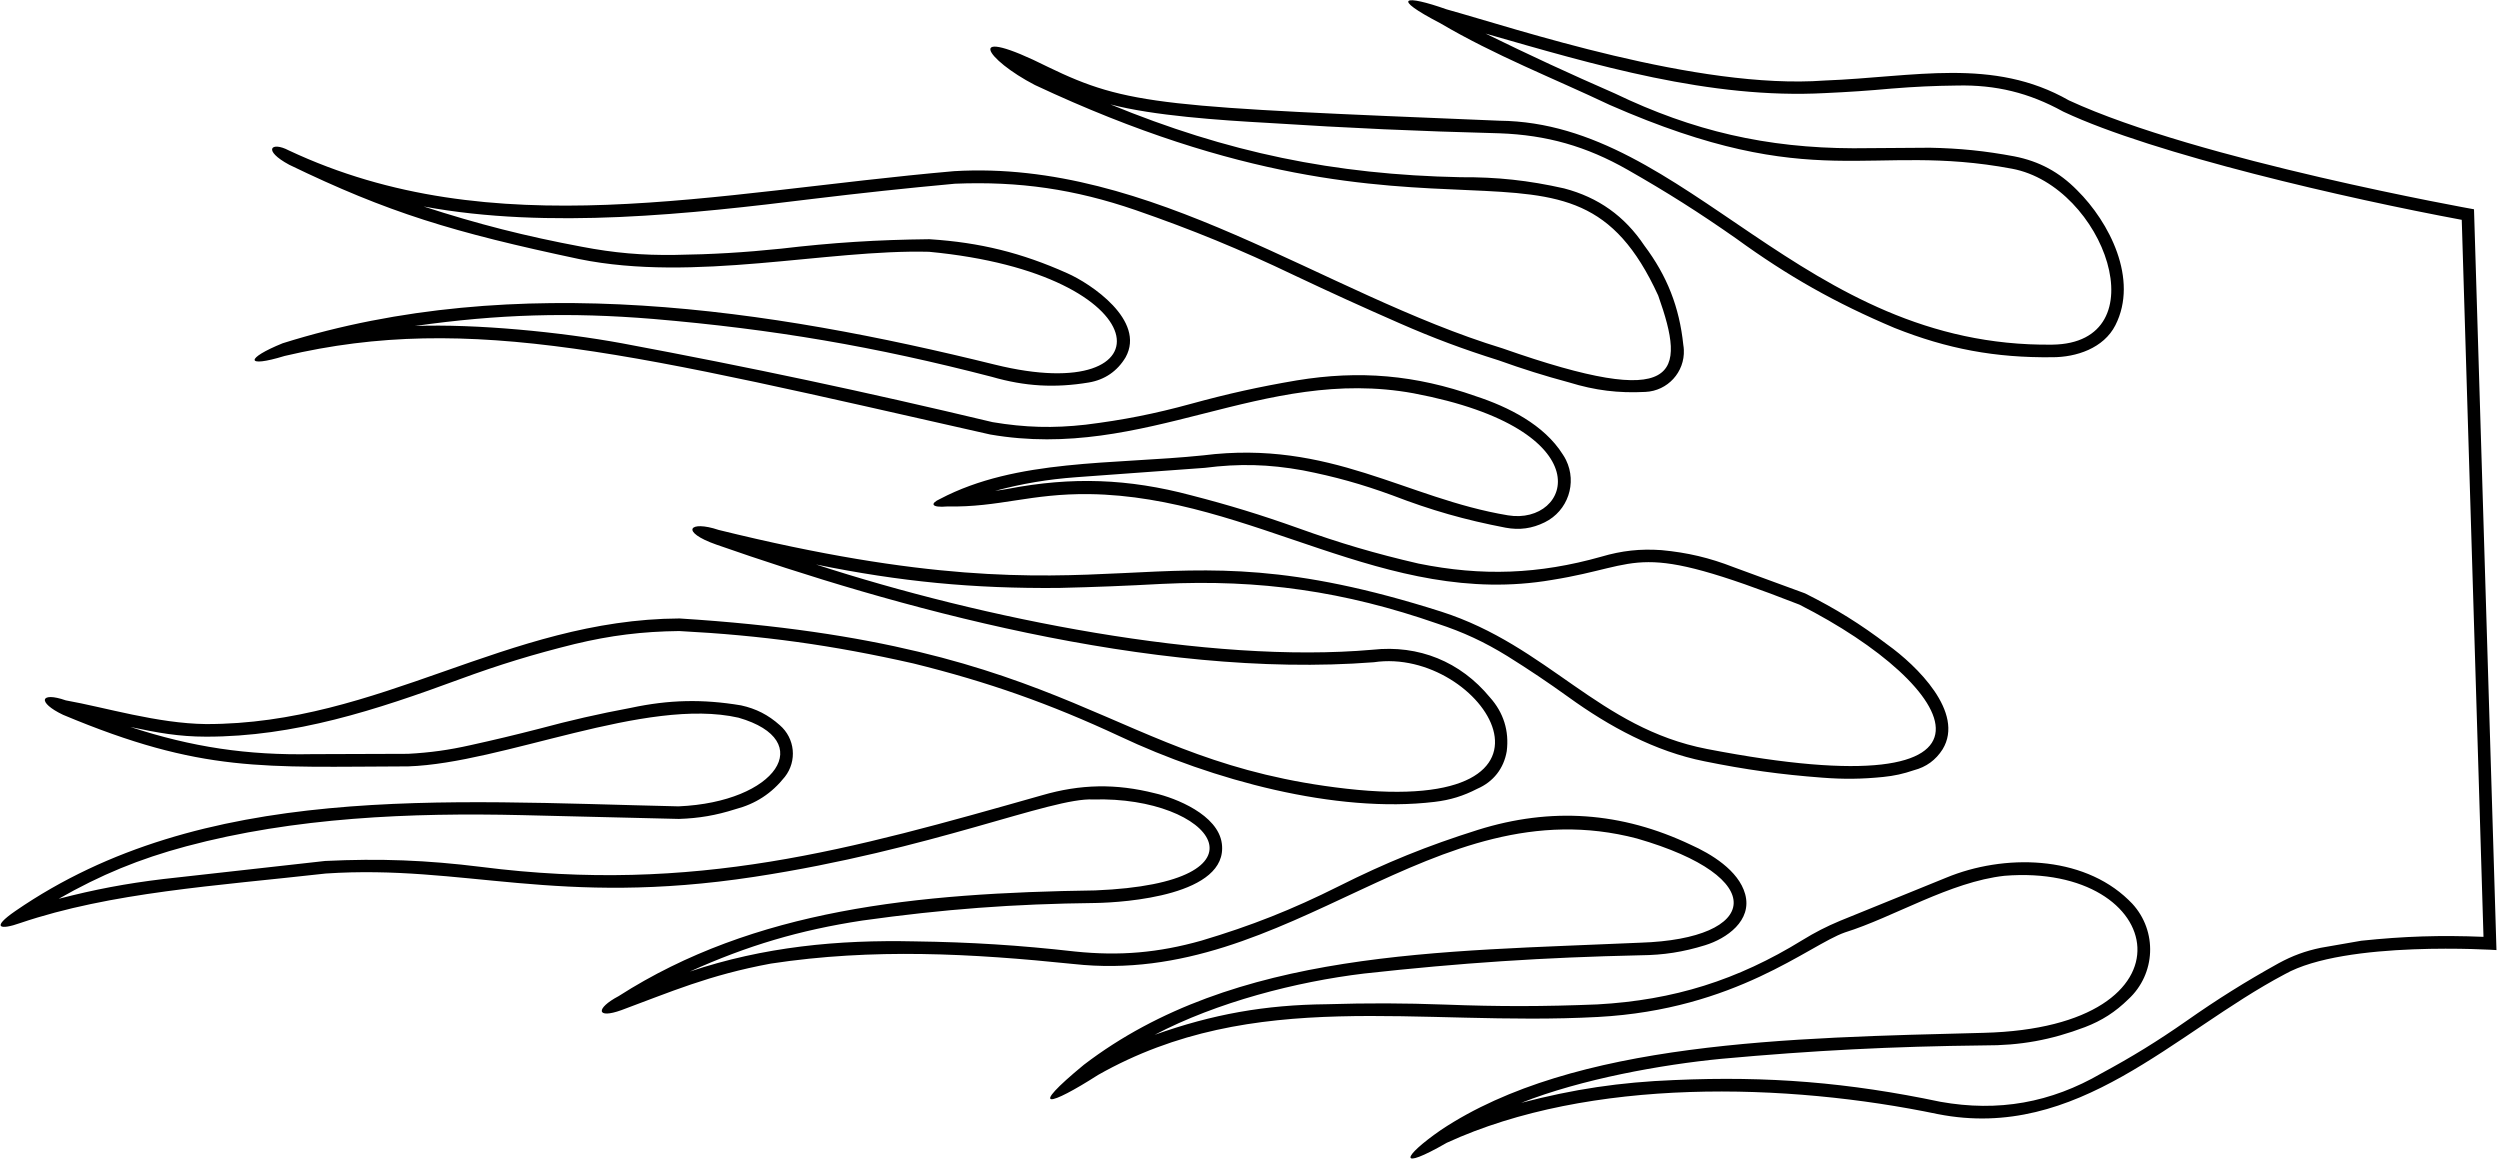 <?xml version="1.0" encoding="UTF-8"?>
<svg xmlns="http://www.w3.org/2000/svg" xmlns:xlink="http://www.w3.org/1999/xlink" width="517pt" height="240pt" viewBox="0 0 517 240" version="1.1">
<g id="surface1">
<path style=" stroke:none;fill-rule:nonzero;fill:rgb(0%,0%,0%);fill-opacity:1;" d="M 511.625 43.281 C 511.625 43.281 454.551 33.109 427.852 20.758 C 412.156 11.797 395.891 15.949 377.312 16.652 C 351.02 18.594 313.453 5.891 299.145 1.93 C 290.523 -1.121 287.359 -0.648 297.805 4.777 C 309.133 11.461 321.168 16.137 332.902 21.703 C 375.523 40.391 386.523 29.344 416.086 34.891 C 435.191 38.477 446.695 71.004 424.402 71.273 C 372.66 71.902 349.09 25.367 310.117 24.965 C 240.488 22.109 233.254 21.863 216.762 13.863 C 198.699 4.812 203.895 12.348 214.02 17.582 C 299.535 57.73 324.457 20.891 342.914 61.113 C 348.758 77.547 347.508 84.961 310.742 72.047 C 273.508 60.691 238.285 32.984 197.312 35.395 C 147.121 39.789 102.062 50.988 59.715 31.102 C 56.078 29.184 54.211 31.059 59.809 34.07 C 80.266 43.98 93.641 48.031 119.789 53.578 C 143.605 58.43 170.973 51.535 192.121 52.07 C 240.254 56.621 242.312 84.434 205.746 75.406 C 159.301 63.941 106.84 55.789 58.461 70.984 C 50.711 74.129 50.59 76.152 58.871 73.609 C 97.434 64.527 131.203 73.242 204.777 89.855 C 236.98 95.43 261 75.621 292.328 81.332 C 332.152 88.863 324.863 108.723 311.844 106.57 C 290.715 103.062 275.098 90.871 248.828 94.168 C 230.18 96.086 210.219 94.855 194.418 103.172 C 192.246 104.16 192.598 105.027 195.891 104.738 C 206.68 104.945 213.09 102.023 225.312 102.184 C 259.223 102.641 286.379 125.875 320.969 119.926 C 340.492 116.809 337.535 111.547 372.121 125.039 C 405.461 141.949 420.309 167.918 353.012 154.891 C 330.566 150.543 320.195 133.598 298.066 126.492 C 235.578 106.59 234.535 130.781 148.617 109.59 C 142.5 107.531 140.52 109.953 148.164 112.633 C 184.266 125.27 237.984 140.52 284.094 136.953 C 306.582 133.594 329.395 168.887 278.438 163.105 C 229.082 157.508 223.18 133.07 140.512 127.898 C 104.746 128.09 78.59 149.801 42.598 149.738 C 32.543 149.621 21.742 146.281 13.605 144.836 C 8.266 142.969 7.621 145.246 13.043 147.824 C 41.898 159.926 54.402 158.57 84.441 158.488 C 104.047 157.828 133.543 144.078 152.723 148.418 C 169.125 153.141 160.582 165.887 140.32 166.754 C 91.613 165.656 41.926 161.711 3.18 188.395 C -1.969 191.941 0.102 192.336 4.16 190.891 C 22.992 184.508 44.727 183.195 67.359 180.645 C 95.914 178.738 115.199 187.551 155.977 181.332 C 192.684 175.73 217.504 164.863 226.059 165.332 C 250.895 164.613 264.531 182.594 226.504 184.137 C 189.43 184.664 155.973 188.047 127.93 206 C 123.062 208.578 123.332 210.77 128.5 208.898 C 138.617 205.164 146.504 201.664 159.41 199.27 C 180.551 196.062 200.836 197.176 222.035 199.359 C 266.988 204.305 296.238 162.316 338.523 173.402 C 366.297 181.426 363.844 194.164 339.215 194.949 C 297.895 196.824 255.395 196.312 224.133 220.203 C 212.34 229.934 217.031 228.738 227.062 222.309 C 259.383 203.996 293.113 212.316 330.461 210.309 C 359.027 208.77 374.082 195.449 381.52 192.828 C 391.598 189.684 403.266 182.363 414.531 181.113 C 448.195 178.402 455.582 212.43 410.246 213.59 C 370.035 214.617 325.523 215.328 297.973 233.688 C 289.898 239.285 288.871 242.27 299.191 236.328 C 328.805 222.723 369.637 223.914 400.77 230.402 C 429.676 236.078 449.645 213.539 472.48 201.473 C 485.02 194.395 516.27 196.477 516.27 196.477 Z M 488.32 194.543 L 479.941 196 C 476.73 196.668 474.098 197.637 471.219 199.199 C 464.289 203.051 458.605 206.609 452.117 211.16 C 446.172 215.309 440.953 218.527 434.574 221.969 C 424.086 228.066 413.234 229.984 401.289 227.852 C 382.234 223.848 365.688 222.496 346.234 223.355 C 334.965 223.805 325.48 225.219 314.57 228.074 C 326.984 223.156 343.664 220.148 356.043 218.957 C 375.066 217.227 391.188 216.406 410.285 216.191 C 417.789 216.227 424.152 215.074 431.168 212.41 C 434.691 211.055 437.438 209.289 440.137 206.648 C 445.816 201.418 446.188 192.57 440.957 186.887 C 440.688 186.594 440.453 186.359 440.164 186.09 C 430.535 176.789 414.336 176.594 402.488 181.5 L 380.512 190.43 C 377.672 191.621 375.352 192.809 372.73 194.418 C 359.297 202.699 346.098 206.836 330.344 207.711 C 319.297 208.16 309.953 208.176 298.902 207.75 C 290.273 207.438 282.977 207.414 274.344 207.676 C 261.586 207.805 250.797 209.723 238.777 214.004 C 251.688 207.227 268.129 203.004 282.094 201.328 C 302.129 199.121 319.129 197.996 339.281 197.551 C 344.039 197.508 348.059 196.879 352.602 195.477 C 357.039 194.113 362.41 190.406 360.898 184.898 C 359.539 179.961 353.75 176.535 349.707 174.727 C 335.344 167.891 320.801 166.867 305.617 171.621 C 295.195 174.902 286.609 178.379 276.84 183.281 C 267.227 188.098 258.746 191.457 248.441 194.527 C 239.516 197.043 231.539 197.727 222.312 196.773 C 210.699 195.465 200.836 194.84 189.148 194.676 C 173.27 194.324 157.969 195.777 142.645 200.922 C 154.609 195.527 165.355 192.348 178.328 190.367 C 195.184 188.012 209.547 186.93 226.562 186.738 C 232.66 186.633 254.031 185.148 252.68 174.473 C 251.914 168.465 243.062 165.016 238.844 164.051 C 230.777 162.008 223.445 162.141 215.457 164.469 C 175.91 175.68 143.758 184.926 99.477 179.273 C 88.207 177.871 78.582 177.504 67.234 178.047 L 33.723 181.789 C 26.047 182.715 19.613 183.93 12.129 185.875 C 20.867 180.891 28.805 177.625 38.52 175.016 C 60.906 169.02 84.938 168.031 107.98 168.57 L 140.406 169.355 C 144.559 169.219 148.059 168.617 152.016 167.359 C 156.266 166.246 159.57 164.094 162.305 160.656 C 164.879 157.371 164.414 152.684 161.258 149.965 C 158.871 147.836 156.371 146.555 153.25 145.871 C 145.305 144.543 138.359 144.695 130.484 146.379 C 123.719 147.648 118.047 148.941 111.398 150.73 C 106.457 152 102.27 153.004 97.285 154.102 C 92.809 155.109 88.953 155.645 84.371 155.891 L 64.582 155.957 C 51.148 156.223 39.73 154.516 26.957 150.336 C 32.578 151.535 36.934 152.336 42.617 152.344 C 60.91 152.363 77.785 146.836 95.07 140.465 C 103.281 137.449 110.355 135.285 118.848 133.184 C 126.309 131.395 132.785 130.594 140.457 130.5 C 157.652 131.398 172.113 133.398 188.906 137.207 C 204.367 141.031 217.125 145.535 231.562 152.266 C 250.648 161.273 276.285 168.277 296.68 165.828 C 299.922 165.441 302.609 164.613 305.512 163.113 C 308.828 161.68 310.992 158.914 311.594 155.352 C 312.121 151.156 310.938 147.367 308.117 144.219 C 302.012 136.82 293.395 133.32 283.859 134.363 C 249.945 137.355 203.203 127.926 168.754 116.738 C 186.176 120.293 201.223 121.742 219.004 121.586 C 226.48 121.406 232.793 121.16 240.262 120.75 C 260.609 119.77 278.016 122.277 297.254 128.965 C 302.602 130.719 306.945 132.738 311.738 135.691 C 316.262 138.523 320.004 141.031 324.34 144.145 C 332.789 150.254 342.227 155.391 352.504 157.441 C 360.973 159.164 368.219 160.172 376.84 160.82 C 381.266 161.164 385.027 161.121 389.441 160.676 C 391.719 160.445 393.621 160.027 395.785 159.285 C 398.348 158.617 400.309 157.188 401.73 154.957 C 406.371 147.34 396.336 137.613 390.355 133.328 C 384.723 129.043 379.617 125.871 373.285 122.711 L 358.559 117.309 C 353.504 115.34 348.996 114.273 343.598 113.766 C 339.18 113.461 335.391 113.871 331.141 115.125 C 318.219 118.77 306.496 119.211 293.336 116.543 C 284.445 114.488 277.035 112.305 268.449 109.211 C 260.773 106.473 254.191 104.453 246.301 102.422 C 233.332 98.969 221.656 98.559 208.477 101.09 C 207.527 101.258 206.727 101.383 205.773 101.508 C 211.566 99.977 216.582 99.133 222.559 98.688 L 249.156 96.75 C 256.254 95.84 262.379 95.996 269.422 97.266 C 276.066 98.566 281.594 100.113 287.953 102.438 C 295.953 105.52 302.945 107.516 311.367 109.129 C 314.238 109.664 316.836 109.305 319.453 108.012 C 324.227 105.664 326.191 99.895 323.848 95.121 C 323.641 94.703 323.441 94.359 323.18 93.973 C 319.324 87.84 311.949 84.145 305.184 81.93 C 292.719 77.535 281.168 76.52 268.125 78.672 C 260.383 79.988 253.902 81.426 246.328 83.504 C 238.785 85.574 232.281 86.863 224.516 87.824 C 217.77 88.582 211.973 88.422 205.277 87.301 C 178.473 80.914 155.711 76.07 128.625 70.992 C 115.75 68.629 98.477 66.953 85.797 67.414 C 102.988 64.977 117.758 64.535 135.066 65.957 C 159.988 68.078 180.898 71.652 205.109 77.93 C 211.945 79.906 218.129 80.266 225.148 79.102 C 228.461 78.547 231.066 76.762 232.781 73.879 C 236.977 66.262 225.559 58.625 220.684 56.492 C 211.266 52.277 202.645 50.145 192.348 49.48 L 192.156 49.469 C 181.352 49.586 172.23 50.168 161.5 51.426 C 153.832 52.219 147.328 52.602 139.621 52.715 C 132.789 52.816 127.004 52.309 120.289 51.023 C 108.621 48.836 98.887 46.359 87.598 42.699 C 113.441 47.508 143.121 44.215 168.027 41.137 C 178.367 39.887 187.113 38.949 197.484 37.992 C 210.82 37.453 222.203 39.117 234.824 43.441 C 246.629 47.531 256.402 51.547 267.668 56.938 C 275.273 60.535 281.738 63.477 289.441 66.852 C 296.484 69.938 302.578 72.215 309.914 74.516 C 314.973 76.328 319.305 77.688 324.492 79.086 C 329.863 80.738 334.66 81.336 340.273 81.047 C 344.867 80.84 348.426 76.949 348.219 72.355 C 348.203 71.992 348.172 71.688 348.109 71.332 C 347.297 63.512 344.766 57.059 340.043 50.773 C 335.973 44.691 330.535 40.82 323.457 38.961 C 316.047 37.293 309.621 36.602 302.031 36.648 C 275.887 36.117 253.812 31.527 229.625 21.586 C 238.457 23.93 252.32 24.871 262.238 25.418 C 279.043 26.496 293.246 27.133 310.078 27.566 C 319.855 27.914 328.086 30.258 336.586 35.105 C 344.711 39.734 351.387 43.961 359.043 49.328 C 369.762 57.121 379.582 62.664 391.789 67.816 C 402.691 72.164 412.668 74.016 424.406 73.875 C 429.367 73.887 435.039 72.02 437.461 67.258 C 442.297 57.75 436.219 45.938 429.551 39.34 C 425.859 35.586 421.73 33.355 416.566 32.336 C 410.492 31.199 405.281 30.668 399.105 30.551 L 383.277 30.66 C 365.344 30.602 350.137 27.109 333.973 19.336 C 324.473 15.184 316.523 11.508 307.211 6.945 C 329.812 13.422 353.613 20.535 377.457 19.25 C 382.289 19.031 386.367 18.754 391.188 18.316 C 395.949 17.93 399.98 17.742 404.758 17.688 C 412.754 17.512 419.59 19.188 426.598 23.039 L 426.797 23.137 C 445.523 31.926 485.566 41.09 509.09 45.461 L 513.586 193.738 C 504.699 193.375 497.168 193.613 488.32 194.543 "/>
</g>
</svg>
